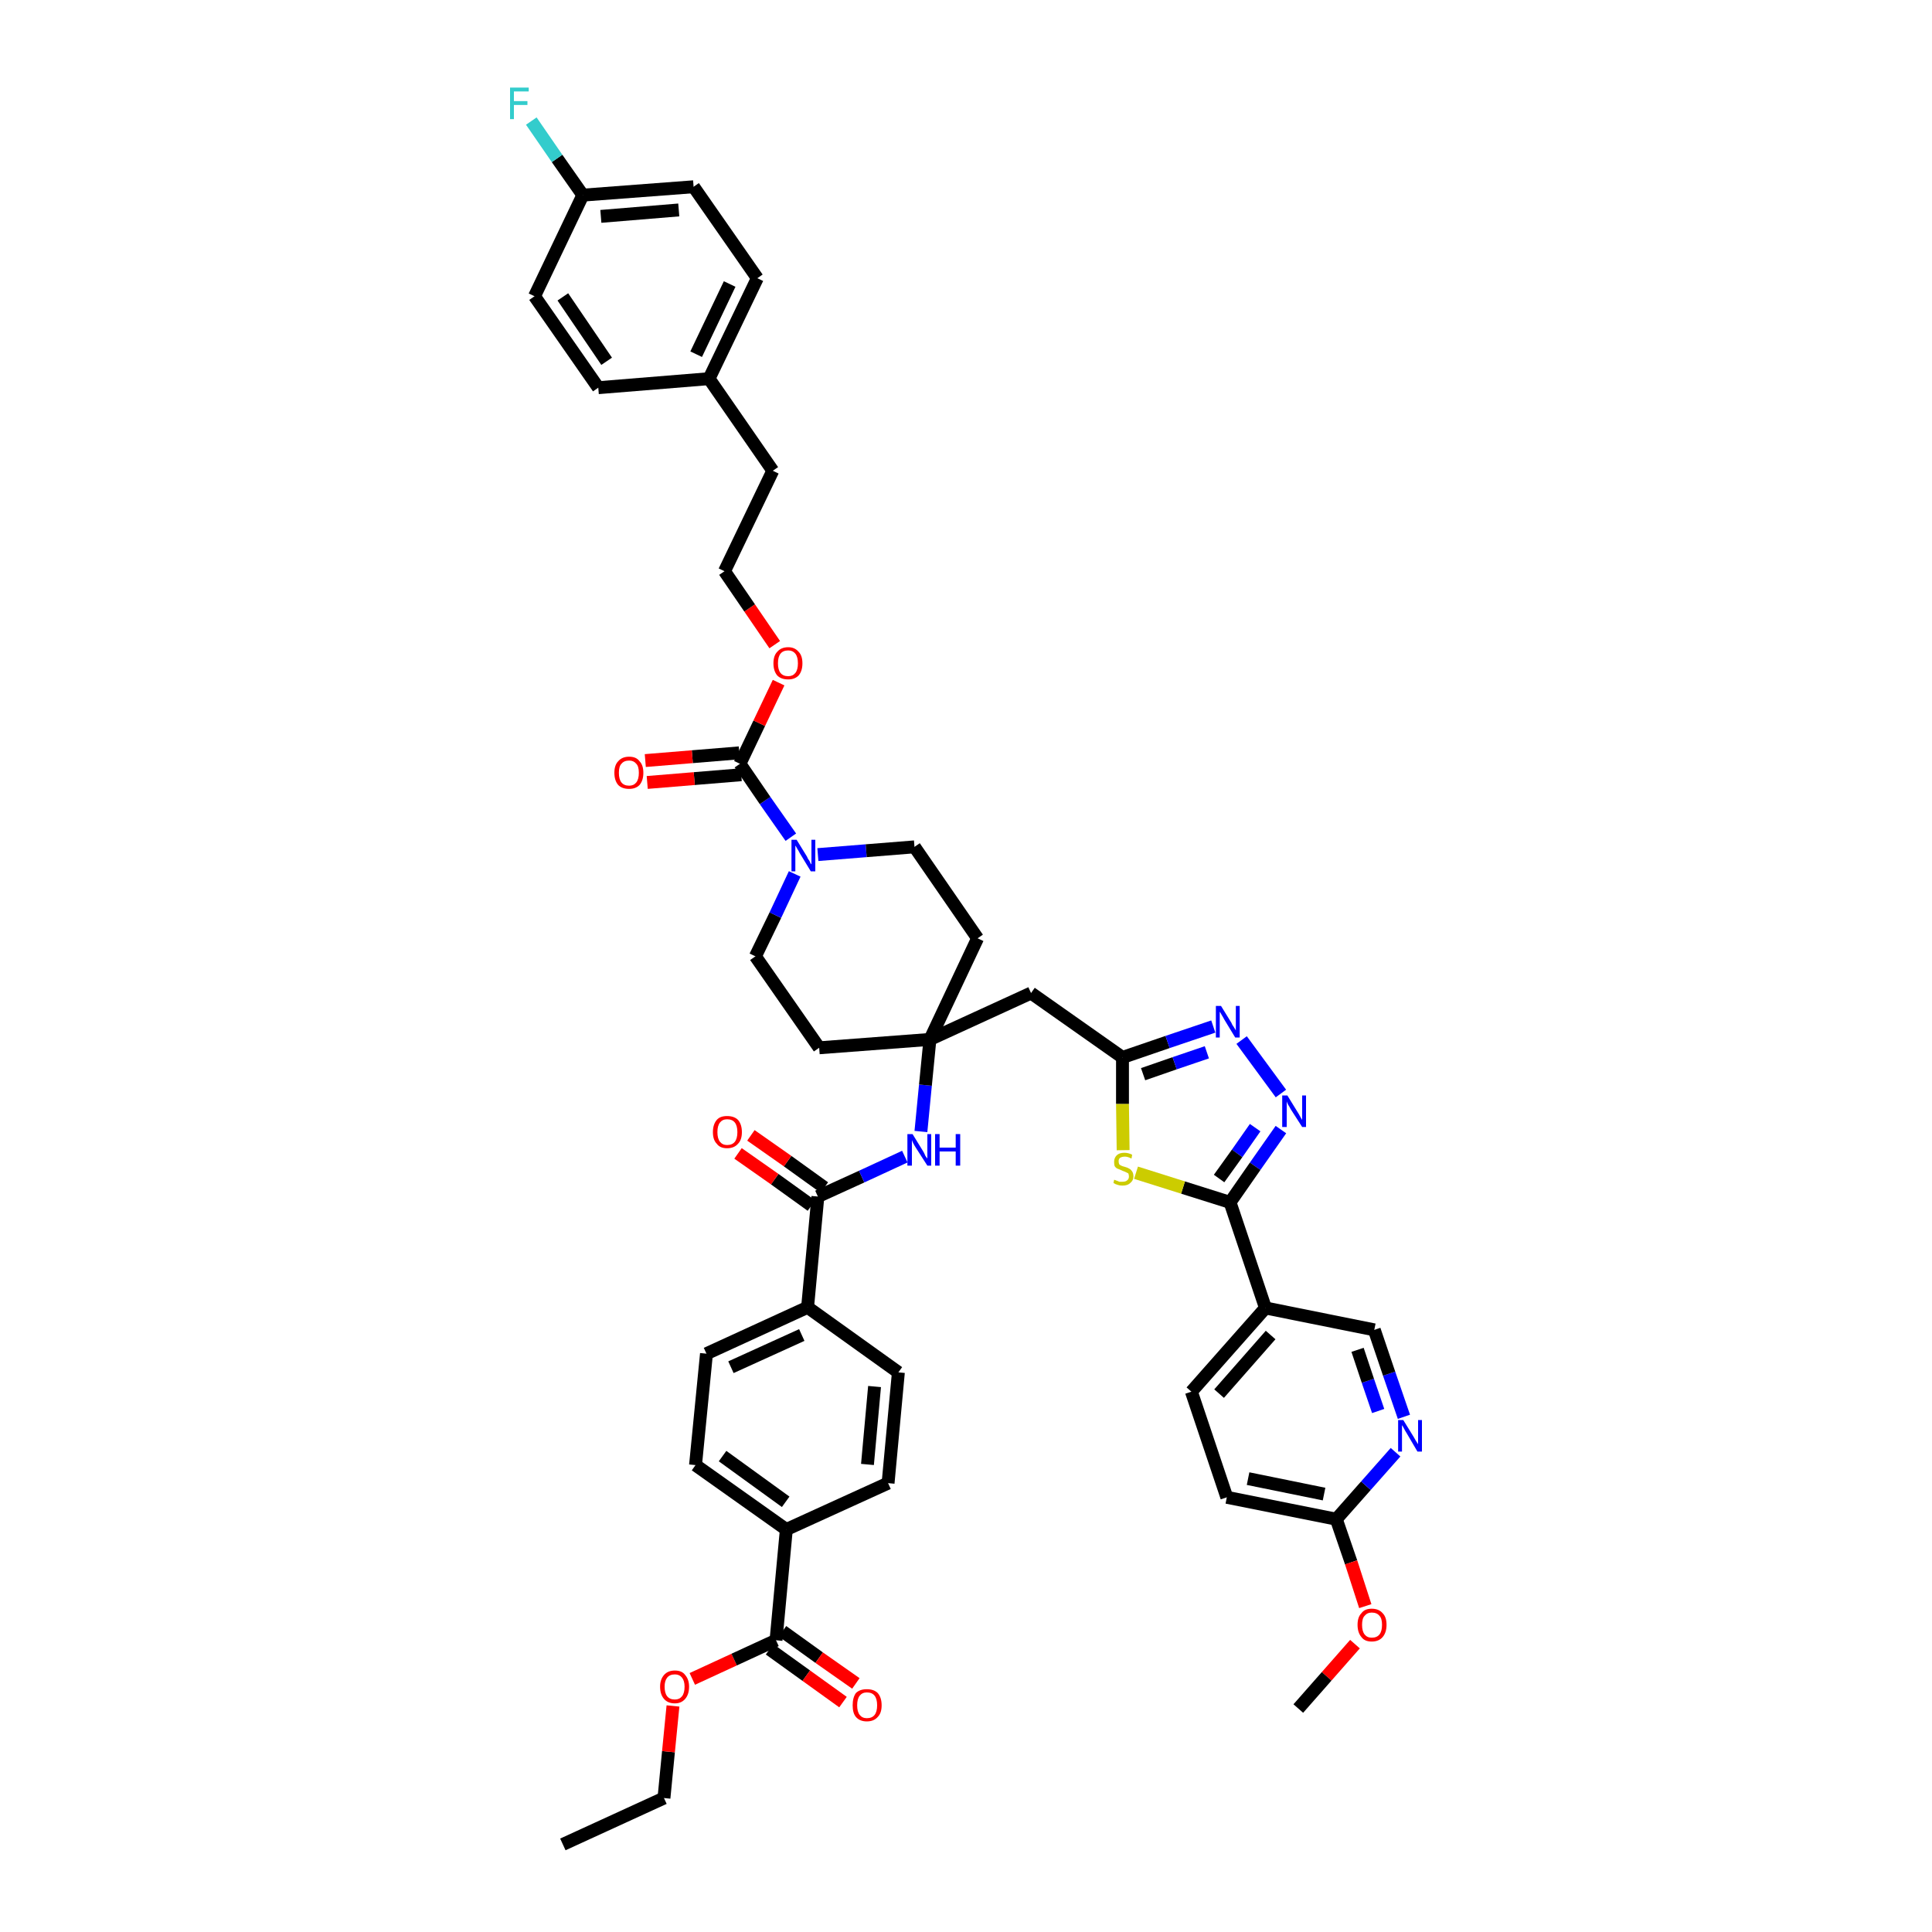 <?xml version='1.0' encoding='iso-8859-1'?>
<svg version='1.1' baseProfile='full'
              xmlns='http://www.w3.org/2000/svg'
                      xmlns:rdkit='http://www.rdkit.org/xml'
                      xmlns:xlink='http://www.w3.org/1999/xlink'
                  xml:space='preserve'
width='300px' height='300px' viewBox='0 0 300 300'>
<!-- END OF HEADER -->
<path class='bond-0 atom-0 atom-1' d='M 87.4,286.4 L 103.1,279.2' style='fill:none;fill-rule:evenodd;stroke:#000000;stroke-width:2.0px;stroke-linecap:butt;stroke-linejoin:miter;stroke-opacity:1' />
<path class='bond-1 atom-1 atom-2' d='M 103.1,279.2 L 103.8,272.0' style='fill:none;fill-rule:evenodd;stroke:#000000;stroke-width:2.0px;stroke-linecap:butt;stroke-linejoin:miter;stroke-opacity:1' />
<path class='bond-1 atom-1 atom-2' d='M 103.8,272.0 L 104.5,264.9' style='fill:none;fill-rule:evenodd;stroke:#FF0000;stroke-width:2.0px;stroke-linecap:butt;stroke-linejoin:miter;stroke-opacity:1' />
<path class='bond-2 atom-2 atom-3' d='M 107.5,260.7 L 114.0,257.7' style='fill:none;fill-rule:evenodd;stroke:#FF0000;stroke-width:2.0px;stroke-linecap:butt;stroke-linejoin:miter;stroke-opacity:1' />
<path class='bond-2 atom-2 atom-3' d='M 114.0,257.7 L 120.5,254.7' style='fill:none;fill-rule:evenodd;stroke:#000000;stroke-width:2.0px;stroke-linecap:butt;stroke-linejoin:miter;stroke-opacity:1' />
<path class='bond-3 atom-3 atom-4' d='M 119.5,256.1 L 125.2,260.2' style='fill:none;fill-rule:evenodd;stroke:#000000;stroke-width:2.0px;stroke-linecap:butt;stroke-linejoin:miter;stroke-opacity:1' />
<path class='bond-3 atom-3 atom-4' d='M 125.2,260.2 L 130.9,264.3' style='fill:none;fill-rule:evenodd;stroke:#FF0000;stroke-width:2.0px;stroke-linecap:butt;stroke-linejoin:miter;stroke-opacity:1' />
<path class='bond-3 atom-3 atom-4' d='M 121.5,253.3 L 127.2,257.4' style='fill:none;fill-rule:evenodd;stroke:#000000;stroke-width:2.0px;stroke-linecap:butt;stroke-linejoin:miter;stroke-opacity:1' />
<path class='bond-3 atom-3 atom-4' d='M 127.2,257.4 L 132.9,261.4' style='fill:none;fill-rule:evenodd;stroke:#FF0000;stroke-width:2.0px;stroke-linecap:butt;stroke-linejoin:miter;stroke-opacity:1' />
<path class='bond-4 atom-3 atom-5' d='M 120.5,254.7 L 122.1,237.5' style='fill:none;fill-rule:evenodd;stroke:#000000;stroke-width:2.0px;stroke-linecap:butt;stroke-linejoin:miter;stroke-opacity:1' />
<path class='bond-5 atom-5 atom-6' d='M 122.1,237.5 L 108.0,227.5' style='fill:none;fill-rule:evenodd;stroke:#000000;stroke-width:2.0px;stroke-linecap:butt;stroke-linejoin:miter;stroke-opacity:1' />
<path class='bond-5 atom-5 atom-6' d='M 122.0,233.2 L 112.2,226.1' style='fill:none;fill-rule:evenodd;stroke:#000000;stroke-width:2.0px;stroke-linecap:butt;stroke-linejoin:miter;stroke-opacity:1' />
<path class='bond-45 atom-45 atom-5' d='M 137.9,230.3 L 122.1,237.5' style='fill:none;fill-rule:evenodd;stroke:#000000;stroke-width:2.0px;stroke-linecap:butt;stroke-linejoin:miter;stroke-opacity:1' />
<path class='bond-6 atom-6 atom-7' d='M 108.0,227.5 L 109.7,210.2' style='fill:none;fill-rule:evenodd;stroke:#000000;stroke-width:2.0px;stroke-linecap:butt;stroke-linejoin:miter;stroke-opacity:1' />
<path class='bond-7 atom-7 atom-8' d='M 109.7,210.2 L 125.4,203.0' style='fill:none;fill-rule:evenodd;stroke:#000000;stroke-width:2.0px;stroke-linecap:butt;stroke-linejoin:miter;stroke-opacity:1' />
<path class='bond-7 atom-7 atom-8' d='M 113.5,212.3 L 124.5,207.3' style='fill:none;fill-rule:evenodd;stroke:#000000;stroke-width:2.0px;stroke-linecap:butt;stroke-linejoin:miter;stroke-opacity:1' />
<path class='bond-8 atom-8 atom-9' d='M 125.4,203.0 L 127.0,185.8' style='fill:none;fill-rule:evenodd;stroke:#000000;stroke-width:2.0px;stroke-linecap:butt;stroke-linejoin:miter;stroke-opacity:1' />
<path class='bond-43 atom-8 atom-44' d='M 125.4,203.0 L 139.5,213.1' style='fill:none;fill-rule:evenodd;stroke:#000000;stroke-width:2.0px;stroke-linecap:butt;stroke-linejoin:miter;stroke-opacity:1' />
<path class='bond-9 atom-9 atom-10' d='M 128.0,184.4 L 122.3,180.3' style='fill:none;fill-rule:evenodd;stroke:#000000;stroke-width:2.0px;stroke-linecap:butt;stroke-linejoin:miter;stroke-opacity:1' />
<path class='bond-9 atom-9 atom-10' d='M 122.3,180.3 L 116.6,176.3' style='fill:none;fill-rule:evenodd;stroke:#FF0000;stroke-width:2.0px;stroke-linecap:butt;stroke-linejoin:miter;stroke-opacity:1' />
<path class='bond-9 atom-9 atom-10' d='M 126.0,187.2 L 120.3,183.1' style='fill:none;fill-rule:evenodd;stroke:#000000;stroke-width:2.0px;stroke-linecap:butt;stroke-linejoin:miter;stroke-opacity:1' />
<path class='bond-9 atom-9 atom-10' d='M 120.3,183.1 L 114.6,179.1' style='fill:none;fill-rule:evenodd;stroke:#FF0000;stroke-width:2.0px;stroke-linecap:butt;stroke-linejoin:miter;stroke-opacity:1' />
<path class='bond-10 atom-9 atom-11' d='M 127.0,185.8 L 133.8,182.7' style='fill:none;fill-rule:evenodd;stroke:#000000;stroke-width:2.0px;stroke-linecap:butt;stroke-linejoin:miter;stroke-opacity:1' />
<path class='bond-10 atom-9 atom-11' d='M 133.8,182.7 L 140.5,179.6' style='fill:none;fill-rule:evenodd;stroke:#0000FF;stroke-width:2.0px;stroke-linecap:butt;stroke-linejoin:miter;stroke-opacity:1' />
<path class='bond-11 atom-11 atom-12' d='M 143.0,175.7 L 143.7,168.5' style='fill:none;fill-rule:evenodd;stroke:#0000FF;stroke-width:2.0px;stroke-linecap:butt;stroke-linejoin:miter;stroke-opacity:1' />
<path class='bond-11 atom-11 atom-12' d='M 143.7,168.5 L 144.4,161.4' style='fill:none;fill-rule:evenodd;stroke:#000000;stroke-width:2.0px;stroke-linecap:butt;stroke-linejoin:miter;stroke-opacity:1' />
<path class='bond-12 atom-12 atom-13' d='M 144.4,161.4 L 160.1,154.2' style='fill:none;fill-rule:evenodd;stroke:#000000;stroke-width:2.0px;stroke-linecap:butt;stroke-linejoin:miter;stroke-opacity:1' />
<path class='bond-26 atom-12 atom-27' d='M 144.4,161.4 L 127.2,162.7' style='fill:none;fill-rule:evenodd;stroke:#000000;stroke-width:2.0px;stroke-linecap:butt;stroke-linejoin:miter;stroke-opacity:1' />
<path class='bond-46 atom-43 atom-12' d='M 151.8,145.7 L 144.4,161.4' style='fill:none;fill-rule:evenodd;stroke:#000000;stroke-width:2.0px;stroke-linecap:butt;stroke-linejoin:miter;stroke-opacity:1' />
<path class='bond-13 atom-13 atom-14' d='M 160.1,154.2 L 174.3,164.2' style='fill:none;fill-rule:evenodd;stroke:#000000;stroke-width:2.0px;stroke-linecap:butt;stroke-linejoin:miter;stroke-opacity:1' />
<path class='bond-14 atom-14 atom-15' d='M 174.3,164.2 L 181.3,161.8' style='fill:none;fill-rule:evenodd;stroke:#000000;stroke-width:2.0px;stroke-linecap:butt;stroke-linejoin:miter;stroke-opacity:1' />
<path class='bond-14 atom-14 atom-15' d='M 181.3,161.8 L 188.4,159.4' style='fill:none;fill-rule:evenodd;stroke:#0000FF;stroke-width:2.0px;stroke-linecap:butt;stroke-linejoin:miter;stroke-opacity:1' />
<path class='bond-14 atom-14 atom-15' d='M 177.5,166.8 L 182.4,165.1' style='fill:none;fill-rule:evenodd;stroke:#000000;stroke-width:2.0px;stroke-linecap:butt;stroke-linejoin:miter;stroke-opacity:1' />
<path class='bond-14 atom-14 atom-15' d='M 182.4,165.1 L 187.4,163.4' style='fill:none;fill-rule:evenodd;stroke:#0000FF;stroke-width:2.0px;stroke-linecap:butt;stroke-linejoin:miter;stroke-opacity:1' />
<path class='bond-47 atom-26 atom-14' d='M 174.4,178.6 L 174.3,171.4' style='fill:none;fill-rule:evenodd;stroke:#CCCC00;stroke-width:2.0px;stroke-linecap:butt;stroke-linejoin:miter;stroke-opacity:1' />
<path class='bond-47 atom-26 atom-14' d='M 174.3,171.4 L 174.3,164.2' style='fill:none;fill-rule:evenodd;stroke:#000000;stroke-width:2.0px;stroke-linecap:butt;stroke-linejoin:miter;stroke-opacity:1' />
<path class='bond-15 atom-15 atom-16' d='M 192.8,161.5 L 198.9,169.8' style='fill:none;fill-rule:evenodd;stroke:#0000FF;stroke-width:2.0px;stroke-linecap:butt;stroke-linejoin:miter;stroke-opacity:1' />
<path class='bond-16 atom-16 atom-17' d='M 198.9,175.4 L 194.9,181.1' style='fill:none;fill-rule:evenodd;stroke:#0000FF;stroke-width:2.0px;stroke-linecap:butt;stroke-linejoin:miter;stroke-opacity:1' />
<path class='bond-16 atom-16 atom-17' d='M 194.9,181.1 L 191.0,186.7' style='fill:none;fill-rule:evenodd;stroke:#000000;stroke-width:2.0px;stroke-linecap:butt;stroke-linejoin:miter;stroke-opacity:1' />
<path class='bond-16 atom-16 atom-17' d='M 194.9,175.1 L 192.1,179.1' style='fill:none;fill-rule:evenodd;stroke:#0000FF;stroke-width:2.0px;stroke-linecap:butt;stroke-linejoin:miter;stroke-opacity:1' />
<path class='bond-16 atom-16 atom-17' d='M 192.1,179.1 L 189.3,183.0' style='fill:none;fill-rule:evenodd;stroke:#000000;stroke-width:2.0px;stroke-linecap:butt;stroke-linejoin:miter;stroke-opacity:1' />
<path class='bond-17 atom-17 atom-18' d='M 191.0,186.7 L 196.5,203.1' style='fill:none;fill-rule:evenodd;stroke:#000000;stroke-width:2.0px;stroke-linecap:butt;stroke-linejoin:miter;stroke-opacity:1' />
<path class='bond-25 atom-17 atom-26' d='M 191.0,186.7 L 183.7,184.4' style='fill:none;fill-rule:evenodd;stroke:#000000;stroke-width:2.0px;stroke-linecap:butt;stroke-linejoin:miter;stroke-opacity:1' />
<path class='bond-25 atom-17 atom-26' d='M 183.7,184.4 L 176.4,182.1' style='fill:none;fill-rule:evenodd;stroke:#CCCC00;stroke-width:2.0px;stroke-linecap:butt;stroke-linejoin:miter;stroke-opacity:1' />
<path class='bond-18 atom-18 atom-19' d='M 196.5,203.1 L 185.0,216.1' style='fill:none;fill-rule:evenodd;stroke:#000000;stroke-width:2.0px;stroke-linecap:butt;stroke-linejoin:miter;stroke-opacity:1' />
<path class='bond-18 atom-18 atom-19' d='M 197.3,207.3 L 189.3,216.4' style='fill:none;fill-rule:evenodd;stroke:#000000;stroke-width:2.0px;stroke-linecap:butt;stroke-linejoin:miter;stroke-opacity:1' />
<path class='bond-49 atom-25 atom-18' d='M 213.4,206.5 L 196.5,203.1' style='fill:none;fill-rule:evenodd;stroke:#000000;stroke-width:2.0px;stroke-linecap:butt;stroke-linejoin:miter;stroke-opacity:1' />
<path class='bond-19 atom-19 atom-20' d='M 185.0,216.1 L 190.5,232.5' style='fill:none;fill-rule:evenodd;stroke:#000000;stroke-width:2.0px;stroke-linecap:butt;stroke-linejoin:miter;stroke-opacity:1' />
<path class='bond-20 atom-20 atom-21' d='M 190.5,232.5 L 207.5,235.9' style='fill:none;fill-rule:evenodd;stroke:#000000;stroke-width:2.0px;stroke-linecap:butt;stroke-linejoin:miter;stroke-opacity:1' />
<path class='bond-20 atom-20 atom-21' d='M 193.8,229.6 L 205.6,232.0' style='fill:none;fill-rule:evenodd;stroke:#000000;stroke-width:2.0px;stroke-linecap:butt;stroke-linejoin:miter;stroke-opacity:1' />
<path class='bond-21 atom-21 atom-22' d='M 207.5,235.9 L 209.8,242.6' style='fill:none;fill-rule:evenodd;stroke:#000000;stroke-width:2.0px;stroke-linecap:butt;stroke-linejoin:miter;stroke-opacity:1' />
<path class='bond-21 atom-21 atom-22' d='M 209.8,242.6 L 212.0,249.4' style='fill:none;fill-rule:evenodd;stroke:#FF0000;stroke-width:2.0px;stroke-linecap:butt;stroke-linejoin:miter;stroke-opacity:1' />
<path class='bond-23 atom-21 atom-24' d='M 207.5,235.9 L 212.1,230.7' style='fill:none;fill-rule:evenodd;stroke:#000000;stroke-width:2.0px;stroke-linecap:butt;stroke-linejoin:miter;stroke-opacity:1' />
<path class='bond-23 atom-21 atom-24' d='M 212.1,230.7 L 216.7,225.5' style='fill:none;fill-rule:evenodd;stroke:#0000FF;stroke-width:2.0px;stroke-linecap:butt;stroke-linejoin:miter;stroke-opacity:1' />
<path class='bond-22 atom-22 atom-23' d='M 210.4,255.3 L 206.0,260.3' style='fill:none;fill-rule:evenodd;stroke:#FF0000;stroke-width:2.0px;stroke-linecap:butt;stroke-linejoin:miter;stroke-opacity:1' />
<path class='bond-22 atom-22 atom-23' d='M 206.0,260.3 L 201.6,265.3' style='fill:none;fill-rule:evenodd;stroke:#000000;stroke-width:2.0px;stroke-linecap:butt;stroke-linejoin:miter;stroke-opacity:1' />
<path class='bond-24 atom-24 atom-25' d='M 218.0,220.0 L 215.7,213.3' style='fill:none;fill-rule:evenodd;stroke:#0000FF;stroke-width:2.0px;stroke-linecap:butt;stroke-linejoin:miter;stroke-opacity:1' />
<path class='bond-24 atom-24 atom-25' d='M 215.7,213.3 L 213.4,206.5' style='fill:none;fill-rule:evenodd;stroke:#000000;stroke-width:2.0px;stroke-linecap:butt;stroke-linejoin:miter;stroke-opacity:1' />
<path class='bond-24 atom-24 atom-25' d='M 214.0,219.1 L 212.4,214.4' style='fill:none;fill-rule:evenodd;stroke:#0000FF;stroke-width:2.0px;stroke-linecap:butt;stroke-linejoin:miter;stroke-opacity:1' />
<path class='bond-24 atom-24 atom-25' d='M 212.4,214.4 L 210.8,209.6' style='fill:none;fill-rule:evenodd;stroke:#000000;stroke-width:2.0px;stroke-linecap:butt;stroke-linejoin:miter;stroke-opacity:1' />
<path class='bond-27 atom-27 atom-28' d='M 127.2,162.7 L 117.3,148.5' style='fill:none;fill-rule:evenodd;stroke:#000000;stroke-width:2.0px;stroke-linecap:butt;stroke-linejoin:miter;stroke-opacity:1' />
<path class='bond-28 atom-28 atom-29' d='M 117.3,148.5 L 120.4,142.1' style='fill:none;fill-rule:evenodd;stroke:#000000;stroke-width:2.0px;stroke-linecap:butt;stroke-linejoin:miter;stroke-opacity:1' />
<path class='bond-28 atom-28 atom-29' d='M 120.4,142.1 L 123.4,135.7' style='fill:none;fill-rule:evenodd;stroke:#0000FF;stroke-width:2.0px;stroke-linecap:butt;stroke-linejoin:miter;stroke-opacity:1' />
<path class='bond-29 atom-29 atom-30' d='M 122.8,130.0 L 118.8,124.3' style='fill:none;fill-rule:evenodd;stroke:#0000FF;stroke-width:2.0px;stroke-linecap:butt;stroke-linejoin:miter;stroke-opacity:1' />
<path class='bond-29 atom-29 atom-30' d='M 118.8,124.3 L 114.9,118.6' style='fill:none;fill-rule:evenodd;stroke:#000000;stroke-width:2.0px;stroke-linecap:butt;stroke-linejoin:miter;stroke-opacity:1' />
<path class='bond-41 atom-29 atom-42' d='M 127.0,132.7 L 134.5,132.1' style='fill:none;fill-rule:evenodd;stroke:#0000FF;stroke-width:2.0px;stroke-linecap:butt;stroke-linejoin:miter;stroke-opacity:1' />
<path class='bond-41 atom-29 atom-42' d='M 134.5,132.1 L 142.0,131.5' style='fill:none;fill-rule:evenodd;stroke:#000000;stroke-width:2.0px;stroke-linecap:butt;stroke-linejoin:miter;stroke-opacity:1' />
<path class='bond-30 atom-30 atom-31' d='M 114.8,116.9 L 107.5,117.5' style='fill:none;fill-rule:evenodd;stroke:#000000;stroke-width:2.0px;stroke-linecap:butt;stroke-linejoin:miter;stroke-opacity:1' />
<path class='bond-30 atom-30 atom-31' d='M 107.5,117.5 L 100.2,118.1' style='fill:none;fill-rule:evenodd;stroke:#FF0000;stroke-width:2.0px;stroke-linecap:butt;stroke-linejoin:miter;stroke-opacity:1' />
<path class='bond-30 atom-30 atom-31' d='M 115.1,120.3 L 107.8,120.9' style='fill:none;fill-rule:evenodd;stroke:#000000;stroke-width:2.0px;stroke-linecap:butt;stroke-linejoin:miter;stroke-opacity:1' />
<path class='bond-30 atom-30 atom-31' d='M 107.8,120.9 L 100.5,121.5' style='fill:none;fill-rule:evenodd;stroke:#FF0000;stroke-width:2.0px;stroke-linecap:butt;stroke-linejoin:miter;stroke-opacity:1' />
<path class='bond-31 atom-30 atom-32' d='M 114.9,118.6 L 117.9,112.3' style='fill:none;fill-rule:evenodd;stroke:#000000;stroke-width:2.0px;stroke-linecap:butt;stroke-linejoin:miter;stroke-opacity:1' />
<path class='bond-31 atom-30 atom-32' d='M 117.9,112.3 L 120.9,106.0' style='fill:none;fill-rule:evenodd;stroke:#FF0000;stroke-width:2.0px;stroke-linecap:butt;stroke-linejoin:miter;stroke-opacity:1' />
<path class='bond-32 atom-32 atom-33' d='M 120.3,100.1 L 116.4,94.4' style='fill:none;fill-rule:evenodd;stroke:#FF0000;stroke-width:2.0px;stroke-linecap:butt;stroke-linejoin:miter;stroke-opacity:1' />
<path class='bond-32 atom-32 atom-33' d='M 116.4,94.4 L 112.5,88.7' style='fill:none;fill-rule:evenodd;stroke:#000000;stroke-width:2.0px;stroke-linecap:butt;stroke-linejoin:miter;stroke-opacity:1' />
<path class='bond-33 atom-33 atom-34' d='M 112.5,88.7 L 120.0,73.1' style='fill:none;fill-rule:evenodd;stroke:#000000;stroke-width:2.0px;stroke-linecap:butt;stroke-linejoin:miter;stroke-opacity:1' />
<path class='bond-34 atom-34 atom-35' d='M 120.0,73.1 L 110.1,58.8' style='fill:none;fill-rule:evenodd;stroke:#000000;stroke-width:2.0px;stroke-linecap:butt;stroke-linejoin:miter;stroke-opacity:1' />
<path class='bond-35 atom-35 atom-36' d='M 110.1,58.8 L 117.6,43.2' style='fill:none;fill-rule:evenodd;stroke:#000000;stroke-width:2.0px;stroke-linecap:butt;stroke-linejoin:miter;stroke-opacity:1' />
<path class='bond-35 atom-35 atom-36' d='M 108.1,55.0 L 113.3,44.1' style='fill:none;fill-rule:evenodd;stroke:#000000;stroke-width:2.0px;stroke-linecap:butt;stroke-linejoin:miter;stroke-opacity:1' />
<path class='bond-48 atom-41 atom-35' d='M 92.9,60.2 L 110.1,58.8' style='fill:none;fill-rule:evenodd;stroke:#000000;stroke-width:2.0px;stroke-linecap:butt;stroke-linejoin:miter;stroke-opacity:1' />
<path class='bond-36 atom-36 atom-37' d='M 117.6,43.2 L 107.7,29.0' style='fill:none;fill-rule:evenodd;stroke:#000000;stroke-width:2.0px;stroke-linecap:butt;stroke-linejoin:miter;stroke-opacity:1' />
<path class='bond-37 atom-37 atom-38' d='M 107.7,29.0 L 90.5,30.3' style='fill:none;fill-rule:evenodd;stroke:#000000;stroke-width:2.0px;stroke-linecap:butt;stroke-linejoin:miter;stroke-opacity:1' />
<path class='bond-37 atom-37 atom-38' d='M 105.4,32.6 L 93.3,33.6' style='fill:none;fill-rule:evenodd;stroke:#000000;stroke-width:2.0px;stroke-linecap:butt;stroke-linejoin:miter;stroke-opacity:1' />
<path class='bond-38 atom-38 atom-39' d='M 90.5,30.3 L 86.5,24.6' style='fill:none;fill-rule:evenodd;stroke:#000000;stroke-width:2.0px;stroke-linecap:butt;stroke-linejoin:miter;stroke-opacity:1' />
<path class='bond-38 atom-38 atom-39' d='M 86.5,24.6 L 82.5,18.8' style='fill:none;fill-rule:evenodd;stroke:#33CCCC;stroke-width:2.0px;stroke-linecap:butt;stroke-linejoin:miter;stroke-opacity:1' />
<path class='bond-39 atom-38 atom-40' d='M 90.5,30.3 L 83.0,46.0' style='fill:none;fill-rule:evenodd;stroke:#000000;stroke-width:2.0px;stroke-linecap:butt;stroke-linejoin:miter;stroke-opacity:1' />
<path class='bond-40 atom-40 atom-41' d='M 83.0,46.0 L 92.9,60.2' style='fill:none;fill-rule:evenodd;stroke:#000000;stroke-width:2.0px;stroke-linecap:butt;stroke-linejoin:miter;stroke-opacity:1' />
<path class='bond-40 atom-40 atom-41' d='M 87.4,46.1 L 94.2,56.1' style='fill:none;fill-rule:evenodd;stroke:#000000;stroke-width:2.0px;stroke-linecap:butt;stroke-linejoin:miter;stroke-opacity:1' />
<path class='bond-42 atom-42 atom-43' d='M 142.0,131.5 L 151.8,145.7' style='fill:none;fill-rule:evenodd;stroke:#000000;stroke-width:2.0px;stroke-linecap:butt;stroke-linejoin:miter;stroke-opacity:1' />
<path class='bond-44 atom-44 atom-45' d='M 139.5,213.1 L 137.9,230.3' style='fill:none;fill-rule:evenodd;stroke:#000000;stroke-width:2.0px;stroke-linecap:butt;stroke-linejoin:miter;stroke-opacity:1' />
<path class='bond-44 atom-44 atom-45' d='M 135.8,215.3 L 134.7,227.4' style='fill:none;fill-rule:evenodd;stroke:#000000;stroke-width:2.0px;stroke-linecap:butt;stroke-linejoin:miter;stroke-opacity:1' />
<path  class='atom-2' d='M 102.5 261.9
Q 102.5 260.8, 103.1 260.1
Q 103.7 259.4, 104.8 259.4
Q 105.9 259.4, 106.4 260.1
Q 107.0 260.8, 107.0 261.9
Q 107.0 263.1, 106.4 263.8
Q 105.8 264.5, 104.8 264.5
Q 103.7 264.5, 103.1 263.8
Q 102.5 263.1, 102.5 261.9
M 104.8 263.9
Q 105.5 263.9, 105.9 263.4
Q 106.3 262.9, 106.3 261.9
Q 106.3 261.0, 105.9 260.5
Q 105.5 260.0, 104.8 260.0
Q 104.0 260.0, 103.6 260.5
Q 103.2 261.0, 103.2 261.9
Q 103.2 262.9, 103.6 263.4
Q 104.0 263.9, 104.8 263.9
' fill='#FF0000'/>
<path  class='atom-4' d='M 132.4 264.8
Q 132.4 263.6, 132.9 262.9
Q 133.5 262.3, 134.6 262.3
Q 135.7 262.3, 136.3 262.9
Q 136.9 263.6, 136.9 264.8
Q 136.9 266.0, 136.3 266.6
Q 135.7 267.3, 134.6 267.3
Q 133.5 267.3, 132.9 266.6
Q 132.4 266.0, 132.4 264.8
M 134.6 266.8
Q 135.4 266.8, 135.8 266.3
Q 136.2 265.8, 136.2 264.8
Q 136.2 263.8, 135.8 263.3
Q 135.4 262.8, 134.6 262.8
Q 133.9 262.8, 133.5 263.3
Q 133.1 263.8, 133.1 264.8
Q 133.1 265.8, 133.5 266.3
Q 133.9 266.8, 134.6 266.8
' fill='#FF0000'/>
<path  class='atom-10' d='M 110.7 175.8
Q 110.7 174.6, 111.3 173.9
Q 111.8 173.3, 112.9 173.3
Q 114.0 173.3, 114.6 173.9
Q 115.2 174.6, 115.2 175.8
Q 115.2 177.0, 114.6 177.6
Q 114.0 178.3, 112.9 178.3
Q 111.8 178.3, 111.3 177.6
Q 110.7 177.0, 110.7 175.8
M 112.9 177.8
Q 113.7 177.8, 114.1 177.3
Q 114.5 176.8, 114.5 175.8
Q 114.5 174.8, 114.1 174.3
Q 113.7 173.8, 112.9 173.8
Q 112.2 173.8, 111.8 174.3
Q 111.4 174.8, 111.4 175.8
Q 111.4 176.8, 111.8 177.3
Q 112.2 177.8, 112.9 177.8
' fill='#FF0000'/>
<path  class='atom-11' d='M 141.7 176.1
L 143.3 178.7
Q 143.5 179.0, 143.7 179.5
Q 144.0 179.9, 144.0 179.9
L 144.0 176.1
L 144.6 176.1
L 144.6 181.0
L 144.0 181.0
L 142.2 178.2
Q 142.0 177.9, 141.8 177.5
Q 141.6 177.1, 141.6 177.0
L 141.6 181.0
L 140.9 181.0
L 140.9 176.1
L 141.7 176.1
' fill='#0000FF'/>
<path  class='atom-11' d='M 145.2 176.1
L 145.9 176.1
L 145.9 178.2
L 148.4 178.2
L 148.4 176.1
L 149.1 176.1
L 149.1 181.0
L 148.4 181.0
L 148.4 178.8
L 145.9 178.8
L 145.9 181.0
L 145.2 181.0
L 145.2 176.1
' fill='#0000FF'/>
<path  class='atom-15' d='M 189.6 156.2
L 191.2 158.8
Q 191.3 159.1, 191.6 159.5
Q 191.9 160.0, 191.9 160.0
L 191.9 156.2
L 192.5 156.2
L 192.5 161.1
L 191.8 161.1
L 190.1 158.3
Q 189.9 157.9, 189.7 157.6
Q 189.5 157.2, 189.4 157.1
L 189.4 161.1
L 188.8 161.1
L 188.8 156.2
L 189.6 156.2
' fill='#0000FF'/>
<path  class='atom-16' d='M 199.9 170.1
L 201.5 172.7
Q 201.7 173.0, 201.9 173.4
Q 202.2 173.9, 202.2 173.9
L 202.2 170.1
L 202.8 170.1
L 202.8 175.0
L 202.2 175.0
L 200.4 172.2
Q 200.2 171.8, 200.0 171.5
Q 199.8 171.1, 199.8 171.0
L 199.8 175.0
L 199.1 175.0
L 199.1 170.1
L 199.9 170.1
' fill='#0000FF'/>
<path  class='atom-22' d='M 210.8 252.3
Q 210.8 251.1, 211.4 250.5
Q 211.9 249.8, 213.0 249.8
Q 214.1 249.8, 214.7 250.5
Q 215.3 251.1, 215.3 252.3
Q 215.3 253.5, 214.7 254.2
Q 214.1 254.9, 213.0 254.9
Q 211.9 254.9, 211.4 254.2
Q 210.8 253.5, 210.8 252.3
M 213.0 254.3
Q 213.8 254.3, 214.2 253.8
Q 214.6 253.3, 214.6 252.3
Q 214.6 251.3, 214.2 250.9
Q 213.8 250.4, 213.0 250.4
Q 212.3 250.4, 211.9 250.9
Q 211.5 251.3, 211.5 252.3
Q 211.5 253.3, 211.9 253.8
Q 212.3 254.3, 213.0 254.3
' fill='#FF0000'/>
<path  class='atom-24' d='M 217.9 220.5
L 219.5 223.1
Q 219.6 223.3, 219.9 223.8
Q 220.2 224.2, 220.2 224.3
L 220.2 220.5
L 220.8 220.5
L 220.8 225.4
L 220.1 225.4
L 218.4 222.5
Q 218.2 222.2, 218.0 221.8
Q 217.8 221.4, 217.7 221.3
L 217.7 225.4
L 217.1 225.4
L 217.1 220.5
L 217.9 220.5
' fill='#0000FF'/>
<path  class='atom-26' d='M 173.0 183.2
Q 173.1 183.2, 173.3 183.3
Q 173.6 183.4, 173.8 183.5
Q 174.1 183.5, 174.3 183.5
Q 174.8 183.5, 175.0 183.3
Q 175.3 183.1, 175.3 182.7
Q 175.3 182.4, 175.2 182.2
Q 175.0 182.1, 174.8 182.0
Q 174.6 181.9, 174.3 181.8
Q 173.9 181.6, 173.6 181.5
Q 173.3 181.4, 173.1 181.1
Q 173.0 180.9, 173.0 180.4
Q 173.0 179.8, 173.4 179.4
Q 173.8 179.0, 174.6 179.0
Q 175.2 179.0, 175.8 179.3
L 175.7 179.9
Q 175.1 179.6, 174.7 179.6
Q 174.2 179.6, 173.9 179.8
Q 173.7 180.0, 173.7 180.3
Q 173.7 180.6, 173.8 180.8
Q 173.9 180.9, 174.1 181.0
Q 174.3 181.1, 174.7 181.2
Q 175.1 181.3, 175.4 181.5
Q 175.6 181.6, 175.8 181.9
Q 176.0 182.2, 176.0 182.7
Q 176.0 183.3, 175.5 183.7
Q 175.1 184.1, 174.3 184.1
Q 173.9 184.1, 173.6 184.0
Q 173.2 183.9, 172.9 183.7
L 173.0 183.2
' fill='#CCCC00'/>
<path  class='atom-29' d='M 123.7 130.4
L 125.3 133.0
Q 125.4 133.3, 125.7 133.7
Q 125.9 134.2, 126.0 134.2
L 126.0 130.4
L 126.6 130.4
L 126.6 135.3
L 125.9 135.3
L 124.2 132.5
Q 124.0 132.1, 123.8 131.8
Q 123.6 131.4, 123.5 131.3
L 123.5 135.3
L 122.9 135.3
L 122.9 130.4
L 123.7 130.4
' fill='#0000FF'/>
<path  class='atom-31' d='M 95.4 120.0
Q 95.4 118.8, 96.0 118.2
Q 96.6 117.5, 97.7 117.5
Q 98.8 117.5, 99.3 118.2
Q 99.9 118.8, 99.9 120.0
Q 99.9 121.2, 99.3 121.9
Q 98.7 122.5, 97.7 122.5
Q 96.6 122.5, 96.0 121.9
Q 95.4 121.2, 95.4 120.0
M 97.7 122.0
Q 98.4 122.0, 98.8 121.5
Q 99.2 121.0, 99.2 120.0
Q 99.2 119.0, 98.8 118.6
Q 98.4 118.1, 97.7 118.1
Q 96.9 118.1, 96.5 118.6
Q 96.1 119.0, 96.1 120.0
Q 96.1 121.0, 96.5 121.5
Q 96.9 122.0, 97.7 122.0
' fill='#FF0000'/>
<path  class='atom-32' d='M 120.1 103.0
Q 120.1 101.8, 120.7 101.2
Q 121.3 100.5, 122.4 100.5
Q 123.4 100.5, 124.0 101.2
Q 124.6 101.8, 124.6 103.0
Q 124.6 104.2, 124.0 104.9
Q 123.4 105.5, 122.4 105.5
Q 121.3 105.5, 120.7 104.9
Q 120.1 104.2, 120.1 103.0
M 122.4 105.0
Q 123.1 105.0, 123.5 104.5
Q 123.9 104.0, 123.9 103.0
Q 123.9 102.0, 123.5 101.5
Q 123.1 101.0, 122.4 101.0
Q 121.6 101.0, 121.2 101.5
Q 120.8 102.0, 120.8 103.0
Q 120.8 104.0, 121.2 104.5
Q 121.6 105.0, 122.4 105.0
' fill='#FF0000'/>
<path  class='atom-39' d='M 79.2 13.6
L 82.1 13.6
L 82.1 14.2
L 79.8 14.2
L 79.8 15.7
L 81.9 15.7
L 81.9 16.3
L 79.8 16.3
L 79.8 18.5
L 79.2 18.5
L 79.2 13.6
' fill='#33CCCC'/>
</svg>
